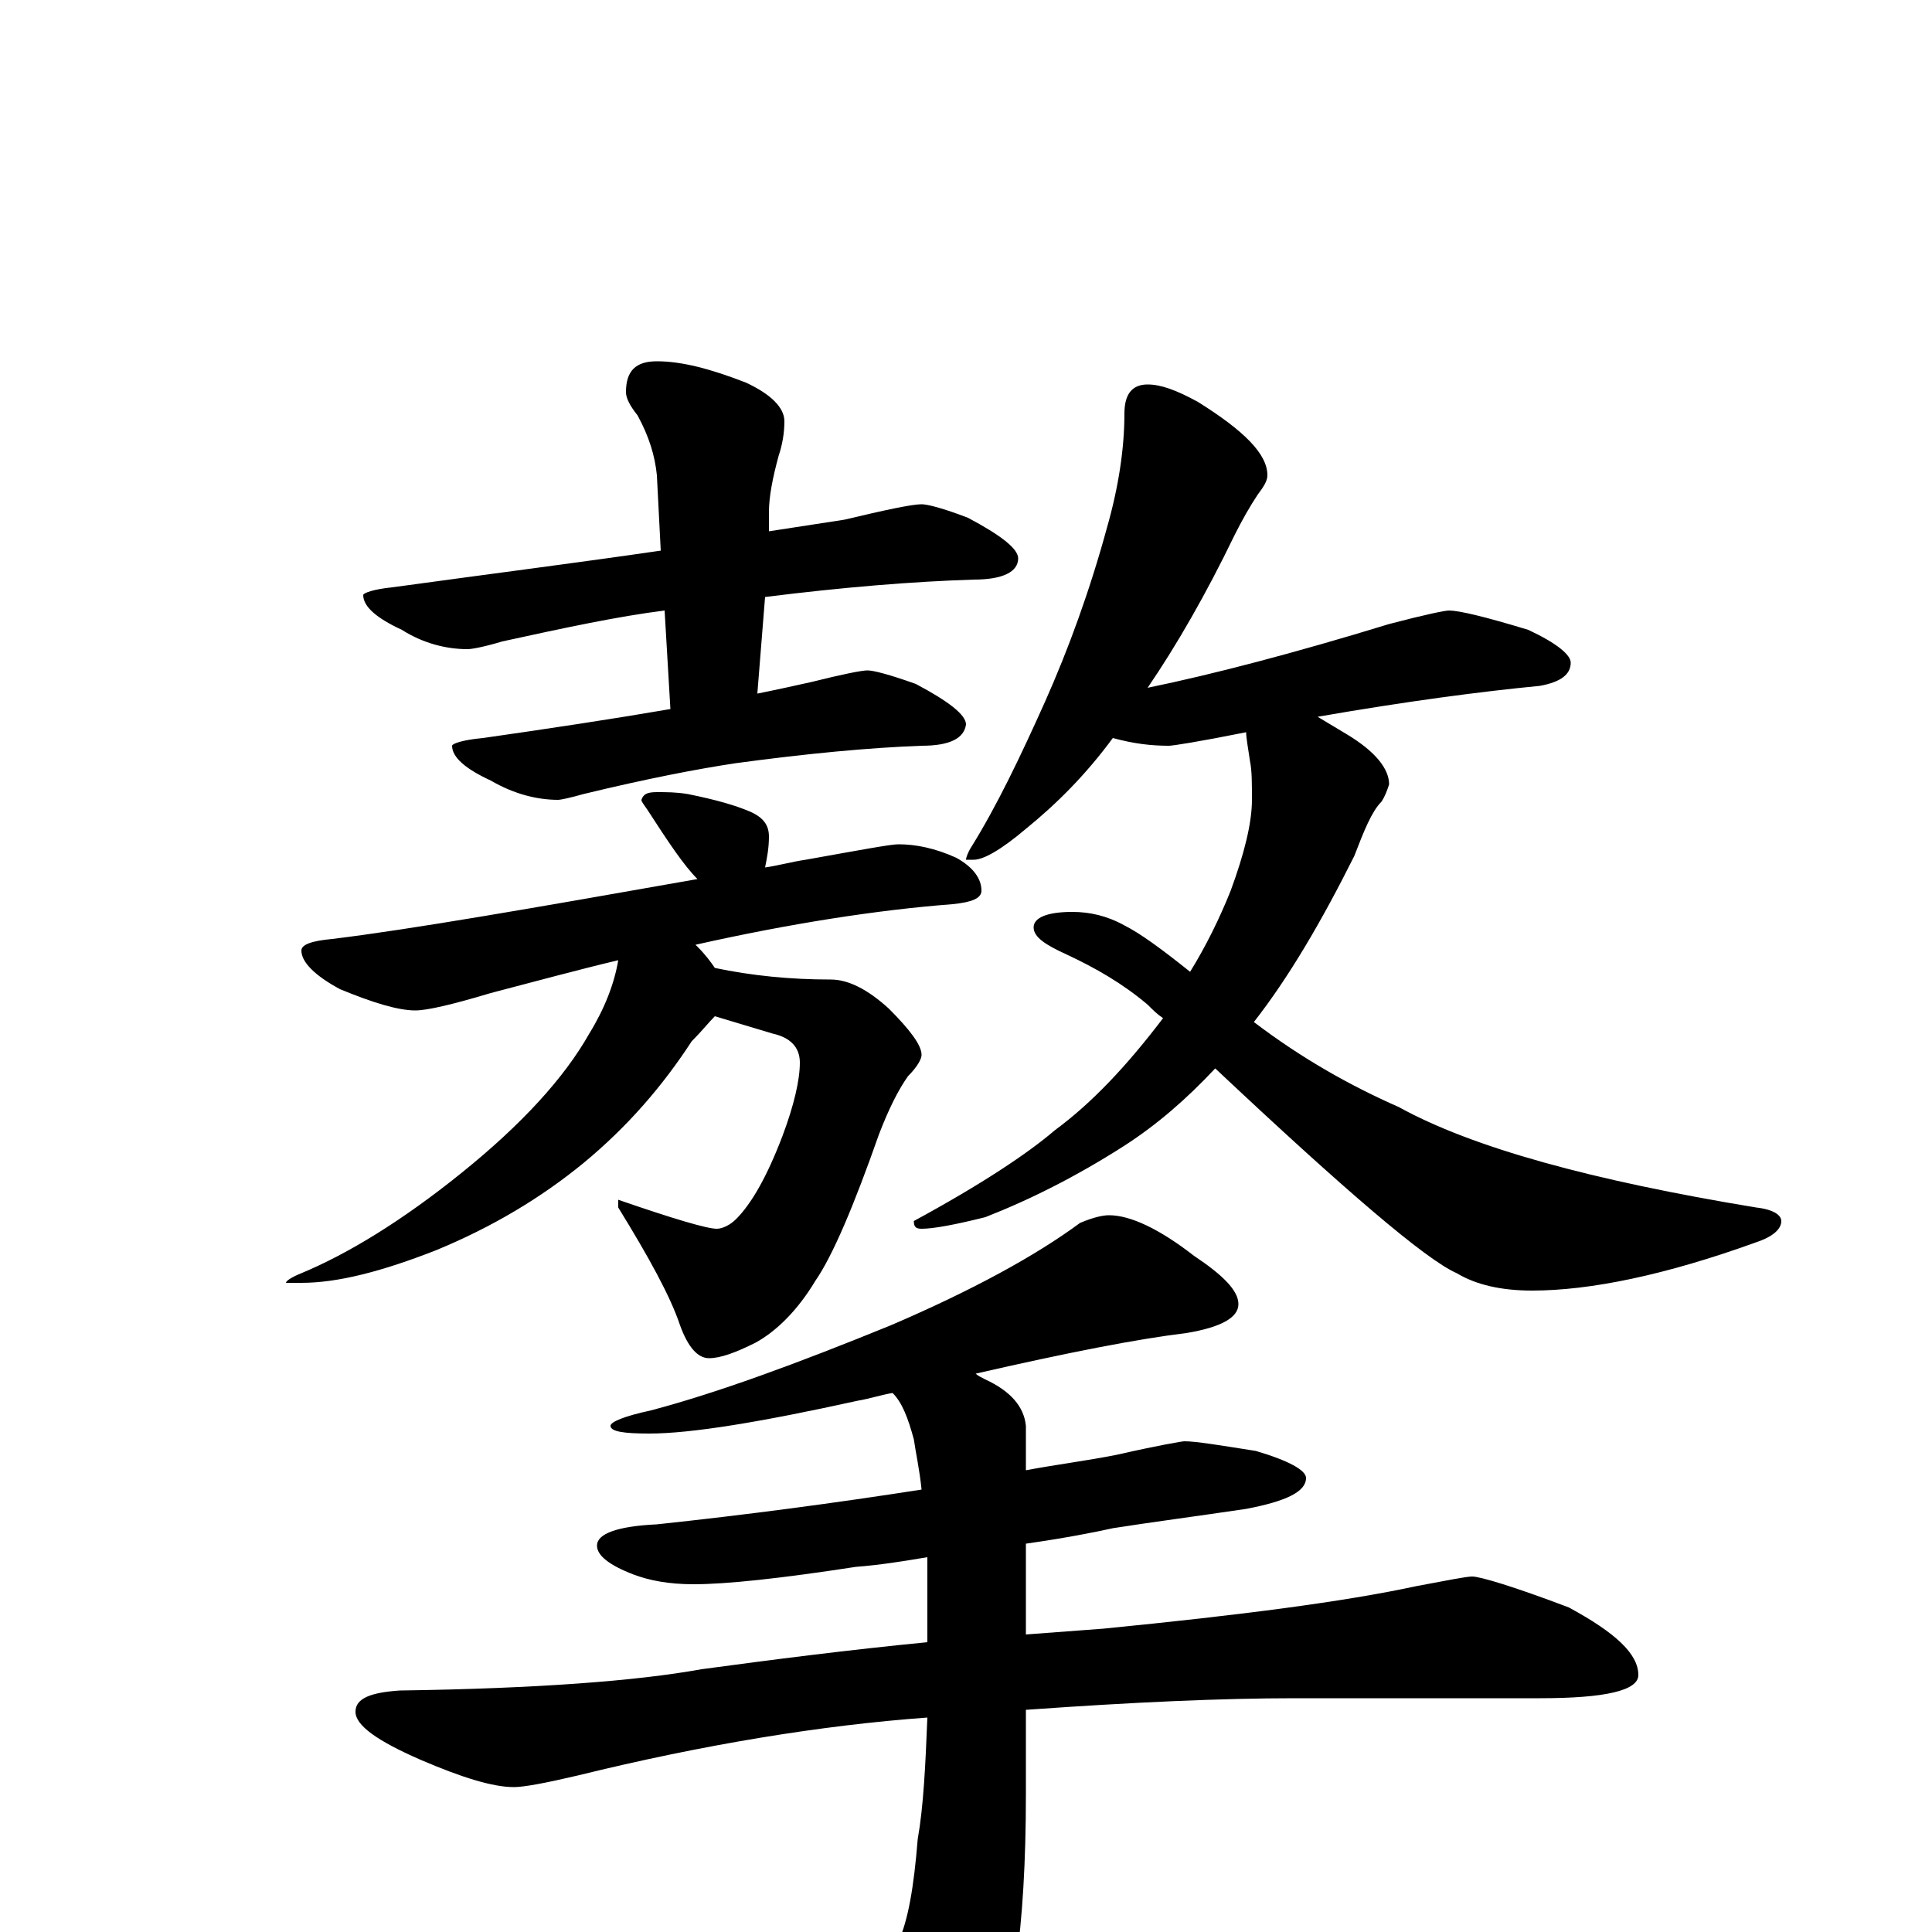 <?xml version="1.0" encoding="utf-8" ?>
<!DOCTYPE svg PUBLIC "-//W3C//DTD SVG 1.1//EN" "http://www.w3.org/Graphics/SVG/1.1/DTD/svg11.dtd">
<svg version="1.1" id="Layer_1" xmlns="http://www.w3.org/2000/svg" xmlns:xlink="http://www.w3.org/1999/xlink" x="0px" y="145px" width="1000px" height="1000px" viewBox="0 0 1000 1000" enable-background="new 0 0 1000 1000" xml:space="preserve">
<g id="Layer_1">
<path id="glyph" transform="matrix(1 0 0 -1 0 1000)" d="M477,739C480,739 488,737 501,732C518,723 527,716 527,711C527,704 519,700 504,700C472,699 436,696 396,691l-4,-50C402,643 411,645 420,647C436,651 446,653 449,653C452,653 460,651 474,646C491,637 500,630 500,625C499,618 492,614 477,614C450,613 418,610 381,605C361,602 335,597 302,589C295,587 290,586 289,586C278,586 266,589 254,596C241,602 234,608 234,614C234,615 239,617 250,618C285,623 318,628 347,633l-3,51C320,681 292,675 260,668C250,665 244,664 242,664C231,664 219,667 208,674C195,680 188,686 188,692C188,693 193,695 203,696C254,703 301,709 342,715l-2,39C339,764 336,774 330,785C326,790 324,794 324,797C324,808 329,813 340,813C353,813 368,809 386,802C399,796 406,789 406,782C406,776 405,770 403,764C400,753 398,743 398,735l0,-10C411,727 424,729 437,731C458,736 472,739 477,739M340,590C345,590 350,590 356,589C371,586 381,583 388,580C395,577 398,573 398,567C398,561 397,556 396,551C403,552 410,554 417,555C445,560 461,563 465,563C474,563 484,561 495,556C504,551 508,545 508,539C508,535 503,533 493,532C454,529 409,522 360,511l1,-1C365,506 368,502 370,499C389,495 409,493 430,493C439,493 449,488 460,478C471,467 477,459 477,454C477,452 475,448 470,443C465,436 460,426 455,413C442,376 431,350 422,337C413,322 402,311 391,305C381,300 373,297 367,297C361,297 356,303 352,314C347,329 336,349 320,375l0,4C349,369 366,364 371,364C374,364 378,366 381,369C389,377 397,391 405,412C411,428 414,441 414,450C414,458 409,463 400,465l-30,9C367,471 363,466 358,461C343,438 325,417 302,398C280,380 255,365 226,353C198,342 175,336 156,336l-8,0C148,337 151,339 156,341C180,351 208,368 239,393C270,418 292,442 305,465C313,478 318,491 320,503C299,498 277,492 254,486C234,480 221,477 215,477C206,477 193,481 176,488C163,495 156,502 156,508C156,511 161,513 172,514C213,519 276,530 361,545C354,552 346,564 335,581C333,584 332,585 332,586C333,589 335,590 340,590M594,801C601,801 609,798 620,792C644,777 656,765 656,754C656,751 654,748 651,744C647,738 643,731 639,723C624,692 609,666 594,644C628,651 670,662 719,677C738,682 748,684 750,684C755,684 768,681 791,674C806,667 813,661 813,657C813,651 808,647 797,645C766,642 728,637 682,629C687,626 692,623 697,620C712,611 719,602 719,594C718,591 717,588 715,585C710,580 706,570 701,557C684,523 667,494 649,471C674,452 699,438 724,427C762,406 824,389 909,375C918,374 922,371 922,368C922,364 918,360 909,357C862,340 823,332 793,332C777,332 764,335 754,341C738,348 696,384 629,447C614,431 599,418 582,407C557,391 533,379 510,370C494,366 483,364 477,364C474,364 473,365 473,368C508,387 532,403 546,415C565,429 583,448 602,473C599,475 597,477 594,480C581,491 567,499 552,506C541,511 535,515 535,520C535,525 542,528 555,528C564,528 573,526 582,521C590,517 601,509 616,497C624,510 631,524 637,539C644,558 648,574 648,586C648,595 648,601 647,606C646,613 645,618 645,621C620,616 607,614 605,614C596,614 587,615 576,618C562,599 547,584 531,571C518,560 509,555 504,555l-4,0C500,556 501,559 503,562C516,583 528,608 541,637C553,664 564,694 573,727C579,748 582,768 582,786C582,796 586,801 594,801M574,371C585,371 600,364 618,350C633,340 641,332 641,325C641,318 632,313 614,310C589,307 553,300 505,289C506,288 508,287 510,286C523,280 530,272 531,262l0,-23C547,242 563,244 578,247C600,252 612,254 613,254C619,254 631,252 650,249C667,244 676,239 676,235C676,228 666,223 645,219C618,215 595,212 576,209C567,207 552,204 531,201l0,-47C544,155 558,156 571,157C642,164 696,171 733,179C749,182 759,184 762,184C766,184 783,179 812,168C836,155 848,144 848,133C848,125 831,121 797,121l-127,0C633,121 587,119 531,115l0,-44C531,2 524,-47 510,-75C498,-95 487,-105 477,-105C472,-105 466,-101 460,-93C434,-57 411,-30 390,-12C385,-9 383,-7 383,-4C383,-1 384,0 387,0C393,0 403,-3 417,-8C436,-13 448,-15 453,-15C458,-15 462,-12 465,-5C470,6 473,23 475,48C478,65 479,86 480,111C425,107 364,97 299,81C282,77 271,75 266,75C255,75 239,80 218,89C195,99 184,107 184,114C184,121 192,124 207,125C278,126 330,130 363,136C400,141 439,146 480,150C480,153 480,157 480,161C480,173 480,184 480,194C468,192 456,190 443,189C404,183 376,180 359,180C346,180 336,182 328,185C315,190 309,195 309,200C309,206 319,210 340,211C387,216 432,222 477,229C476,239 474,248 473,255C470,266 467,274 462,279C456,278 450,276 444,275C394,264 358,258 336,258C323,258 316,259 316,262C316,264 323,267 337,270C371,279 412,294 461,314C503,332 536,350 559,367C566,370 571,371 574,371z"/>
</g>
</svg>
